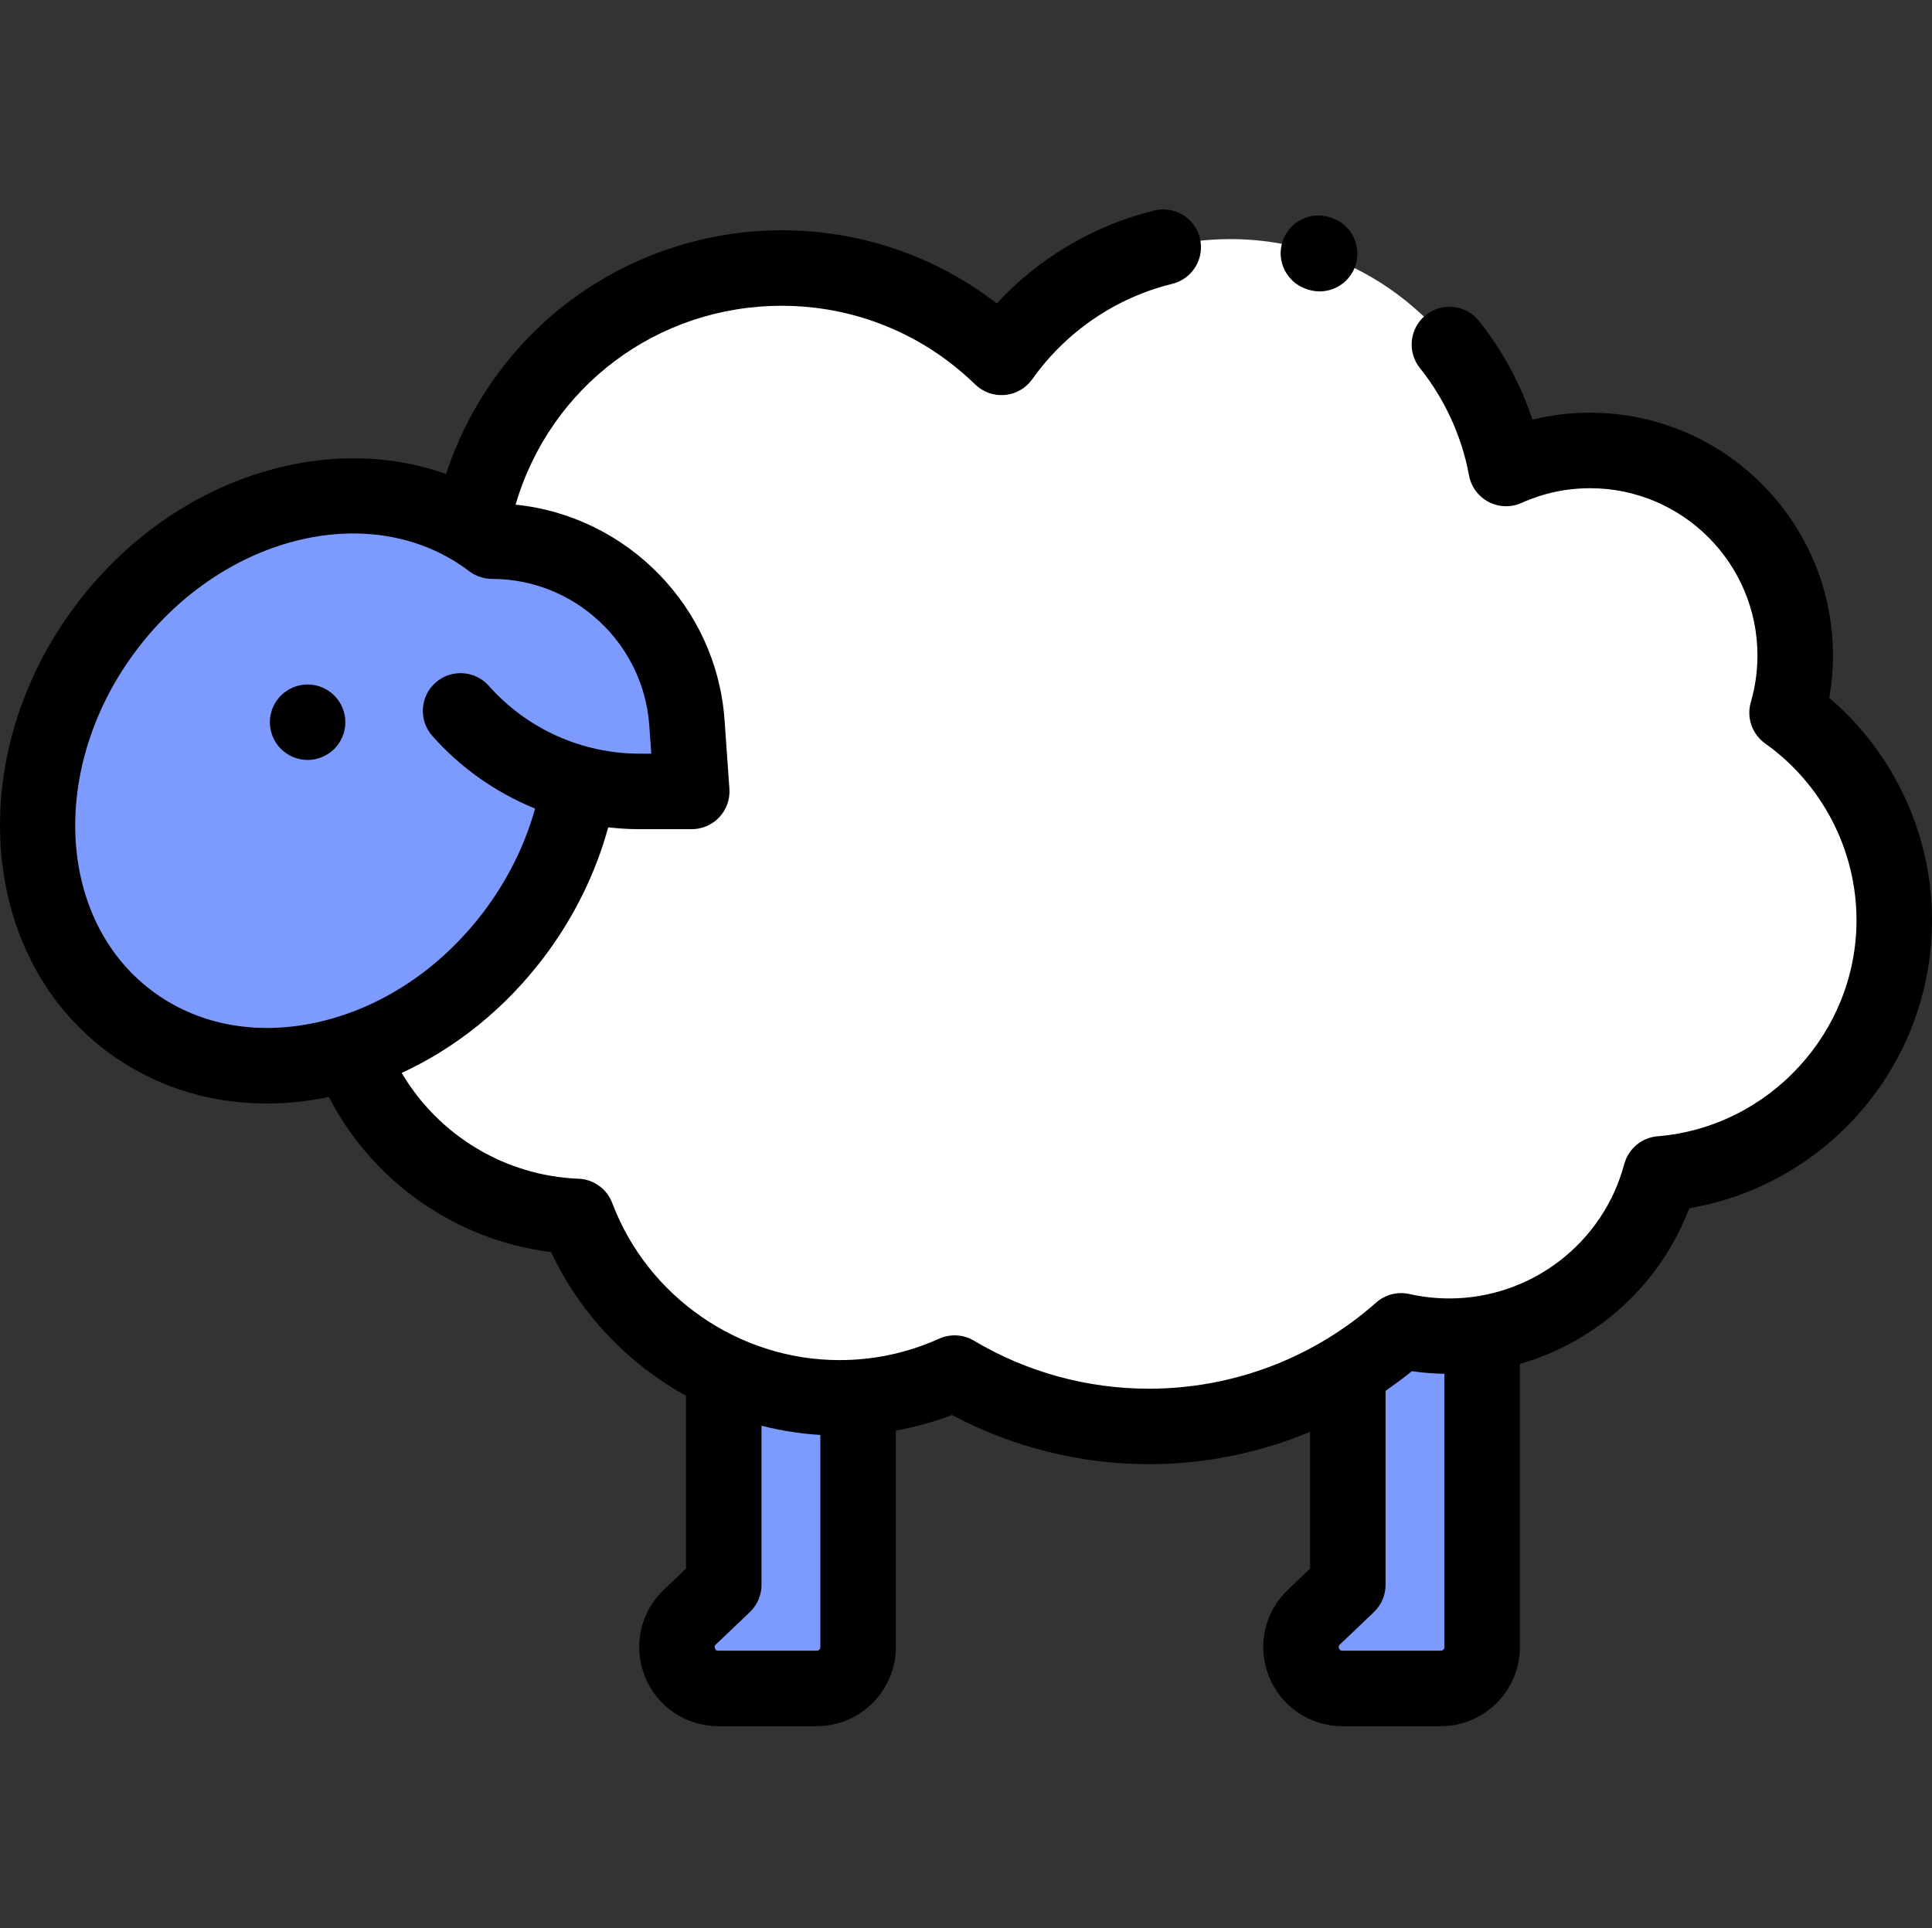 <!-- icon666.com - MILLIONS vector ICONS FREE --><svg viewBox="0 -55 511.998 511" xmlns="http://www.w3.org/2000/svg"><rect x="0" y="-55" width="511.998" height="511" fill="#333333" stroke="none"/><path d="m191.801 309.938v55.086l-8.992 8.566c-7.16 6.824-2.332 18.895 7.562 18.895h26.07c6.055 0 10.961-4.906 10.961-10.961v-60.105zm0 0" fill="#7d9bff"></path><path d="m357.188 309.938v55.086l-8.992 8.566c-7.164 6.824-2.332 18.895 7.559 18.895h26.074c6.051 0 10.961-4.906 10.961-10.961v-82.762zm0 0" fill="#7d9bff"></path><path d="m93.641 225.996c9.703 23.551 32.461 40.344 59.262 41.387 10.617 28.094 37.75 48.082 69.566 48.082 10.879 0 21.203-2.355 30.516-6.555 15.074 8.977 32.688 14.137 51.504 14.137 25.641 0 49.039-9.574 66.832-25.34 4.102.918 8.355 1.418 12.734 1.418 26.852 0 49.434-18.246 56.047-43.012 34.652-2.84 61.898-31.844 61.898-67.227 0-22.703-11.223-42.766-28.406-54.996 1.395-4.812 2.156-9.895 2.156-15.152 0-30.02-24.332-54.352-54.352-54.352-7.934 0-15.465 1.715-22.262 4.773-6.379-34.586-36.668-60.789-73.098-60.789-25.035 0-47.16 12.383-60.637 31.344-15.047-14.645-35.582-23.676-58.234-23.676-39.727 0-72.973 27.73-81.441 64.895zm0 0" fill="#fff"></path><path d="m183.324 154.746-1.281-18.188c-1.906-27.109-24.457-48.129-51.637-48.129-29.742-22.582-75.43-12.461-102.051 22.602-26.617 35.062-24.086 81.789 5.656 104.371 29.742 22.578 75.434 12.461 102.051-22.602 8.953-11.793 14.609-24.906 17.039-37.977l-.848-2.48c5.559 1.57 11.355 2.402 17.246 2.402zm0 0" fill="#7d9bff"></path><path d="m484.77 129.934c.652-3.695.98-7.441.98-11.199 0-35.484-28.867-64.352-64.352-64.352-5.203 0-10.312.613-15.285 1.832-3.137-9.453-7.945-18.344-14.195-26.156-3.449-4.312-9.746-5.016-14.059-1.562-4.312 3.449-5.016 9.746-1.562 14.059 6.598 8.25 11.094 18.078 13 28.418.559 3.023 2.473 5.621 5.191 7.047 2.723 1.426 5.949 1.523 8.75.262 5.738-2.582 11.852-3.891 18.16-3.891 24.453 0 44.344 19.891 44.344 44.344 0 4.176-.59 8.336-1.762 12.367-1.184 4.086.344 8.469 3.809 10.938 15.156 10.785 24.203 28.297 24.203 46.844 0 29.688-23.152 54.836-52.711 57.258-4.211.344-7.754 3.305-8.848 7.391-5.594 20.953-24.668 35.59-46.383 35.59-3.512 0-7.062-.395-10.547-1.176-3.133-.703-6.418.145-8.82 2.273-16.609 14.719-37.988 22.824-60.195 22.824-16.359 0-32.402-4.402-46.387-12.73-2.809-1.672-6.254-1.867-9.23-.523-8.348 3.762-17.23 5.672-26.406 5.672-26.605 0-50.801-16.727-60.207-41.617-1.422-3.758-4.953-6.301-8.969-6.457-19.473-.758-37.105-11.52-46.836-28.039 14.418-6.637 27.387-17.078 37.578-30.5 7.949-10.473 13.797-22.301 17.152-34.582 2.746.312 5.52.484 8.316.484h13.824c2.773 0 5.426-1.152 7.316-3.184 1.895-2.027 2.855-4.754 2.66-7.523l-1.281-18.188c-2.117-30.105-25.91-54.109-55.379-57.109 9.137-31.25 37.508-52.707 70.523-52.707 19.246 0 37.449 7.402 51.262 20.84 2.09 2.039 4.965 3.059 7.879 2.793 2.91-.262 5.559-1.785 7.25-4.164 8.98-12.641 22.156-21.621 37.102-25.289 5.363-1.316 8.648-6.734 7.332-12.098-1.316-5.367-6.73-8.648-12.102-7.332-16.055 3.941-30.547 12.547-41.73 24.621-16.285-12.562-36.156-19.379-56.992-19.379-21.316 0-42.172 7.363-58.727 20.734-14.113 11.395-24.637 26.75-30.219 43.855-32.492-11.598-72.871 1.484-97.832 34.359-29.91 39.398-26.512 92.508 7.574 118.387 12.246 9.293 26.984 14.094 42.691 14.094 5.406 0 10.926-.574 16.496-1.727 11.621 22.523 33.766 37.988 58.902 41.113 7.668 16.336 20.355 29.555 35.746 38.062v45.824l-5.891 5.613c-6.238 5.945-8.203 14.961-5 22.965s10.844 13.176 19.465 13.176h26.07c11.559 0 20.965-9.406 20.965-20.965v-57.387c5.074-.91 10.051-2.285 14.906-4.129 15.992 8.547 33.926 13.039 52.176 13.039 14.797 0 29.281-2.969 42.695-8.57v36.258l-5.891 5.613c-6.242 5.945-8.203 14.961-5.004 22.965 3.203 8.004 10.844 13.176 19.465 13.176h26.07c11.562 0 20.965-9.406 20.965-20.965v-75.043c20.383-5.855 37.215-21.035 44.871-41.254 16.727-2.859 32.055-11.137 43.723-23.73 13.293-14.352 20.617-33.039 20.617-52.617 0-22.723-10.07-44.293-27.23-58.945zm-444.707 77.5c-25.301-19.211-26.98-59.742-3.738-90.355 23.242-30.613 62.734-39.891 88.035-20.684 1.809 1.375 3.934 2.027 6.047 2.027 0 0 .004.008.004.008 21.824 0 40.125 17.059 41.656 38.832l.527 7.48h-3.094c-15.266 0-29.832-6.551-39.957-17.973-3.668-4.133-9.988-4.516-14.125-.848-4.133 3.664-4.512 9.988-.848 14.121 7.555 8.52 16.91 15.047 27.234 19.254-2.695 9.711-7.363 19.098-13.707 27.453-11.445 15.074-27.086 25.441-44.051 29.199-16.359 3.621-31.98.598-43.984-8.516zm176.379 175.051h-26.07c-.273 0-.648 0-.887-.602-.242-.602.027-.859.227-1.051l8.992-8.566c1.98-1.891 3.102-4.508 3.102-7.242v-42.164c5.066 1.293 10.285 2.117 15.594 2.441v56.227c0 .527-.426.957-.957.957zm165.387 0h-26.074c-.273 0-.648 0-.887-.602-.242-.602.027-.859.227-1.051l8.992-8.57c1.98-1.887 3.105-4.504 3.105-7.238v-51.434c2.383-1.637 4.715-3.359 6.973-5.191 2.867.422 5.746.652 8.621.703v72.426c0 .527-.43.957-.957.957zm0 0"></path><path d="m346.242 21.605.285.098c1.059.355 2.133.523 3.191.523 4.176 0 8.074-2.641 9.48-6.816 1.762-5.238-1.055-10.91-6.293-12.672l-.363-.121c-5.242-1.738-10.906 1.102-12.648 6.344-1.738 5.242 1.102 10.902 6.348 12.645zm0 0"></path><path d="m91.523 136.406c0-2.629-1.07-5.211-2.93-7.07-1.863-1.863-4.441-2.934-7.074-2.934-2.629 0-5.211 1.07-7.07 2.934-1.863 1.859-2.934 4.441-2.934 7.07 0 2.633 1.07 5.211 2.934 7.074 1.859 1.859 4.441 2.93 7.07 2.93 2.633 0 5.211-1.07 7.074-2.93 1.859-1.863 2.93-4.441 2.93-7.074zm0 0"></path></svg>